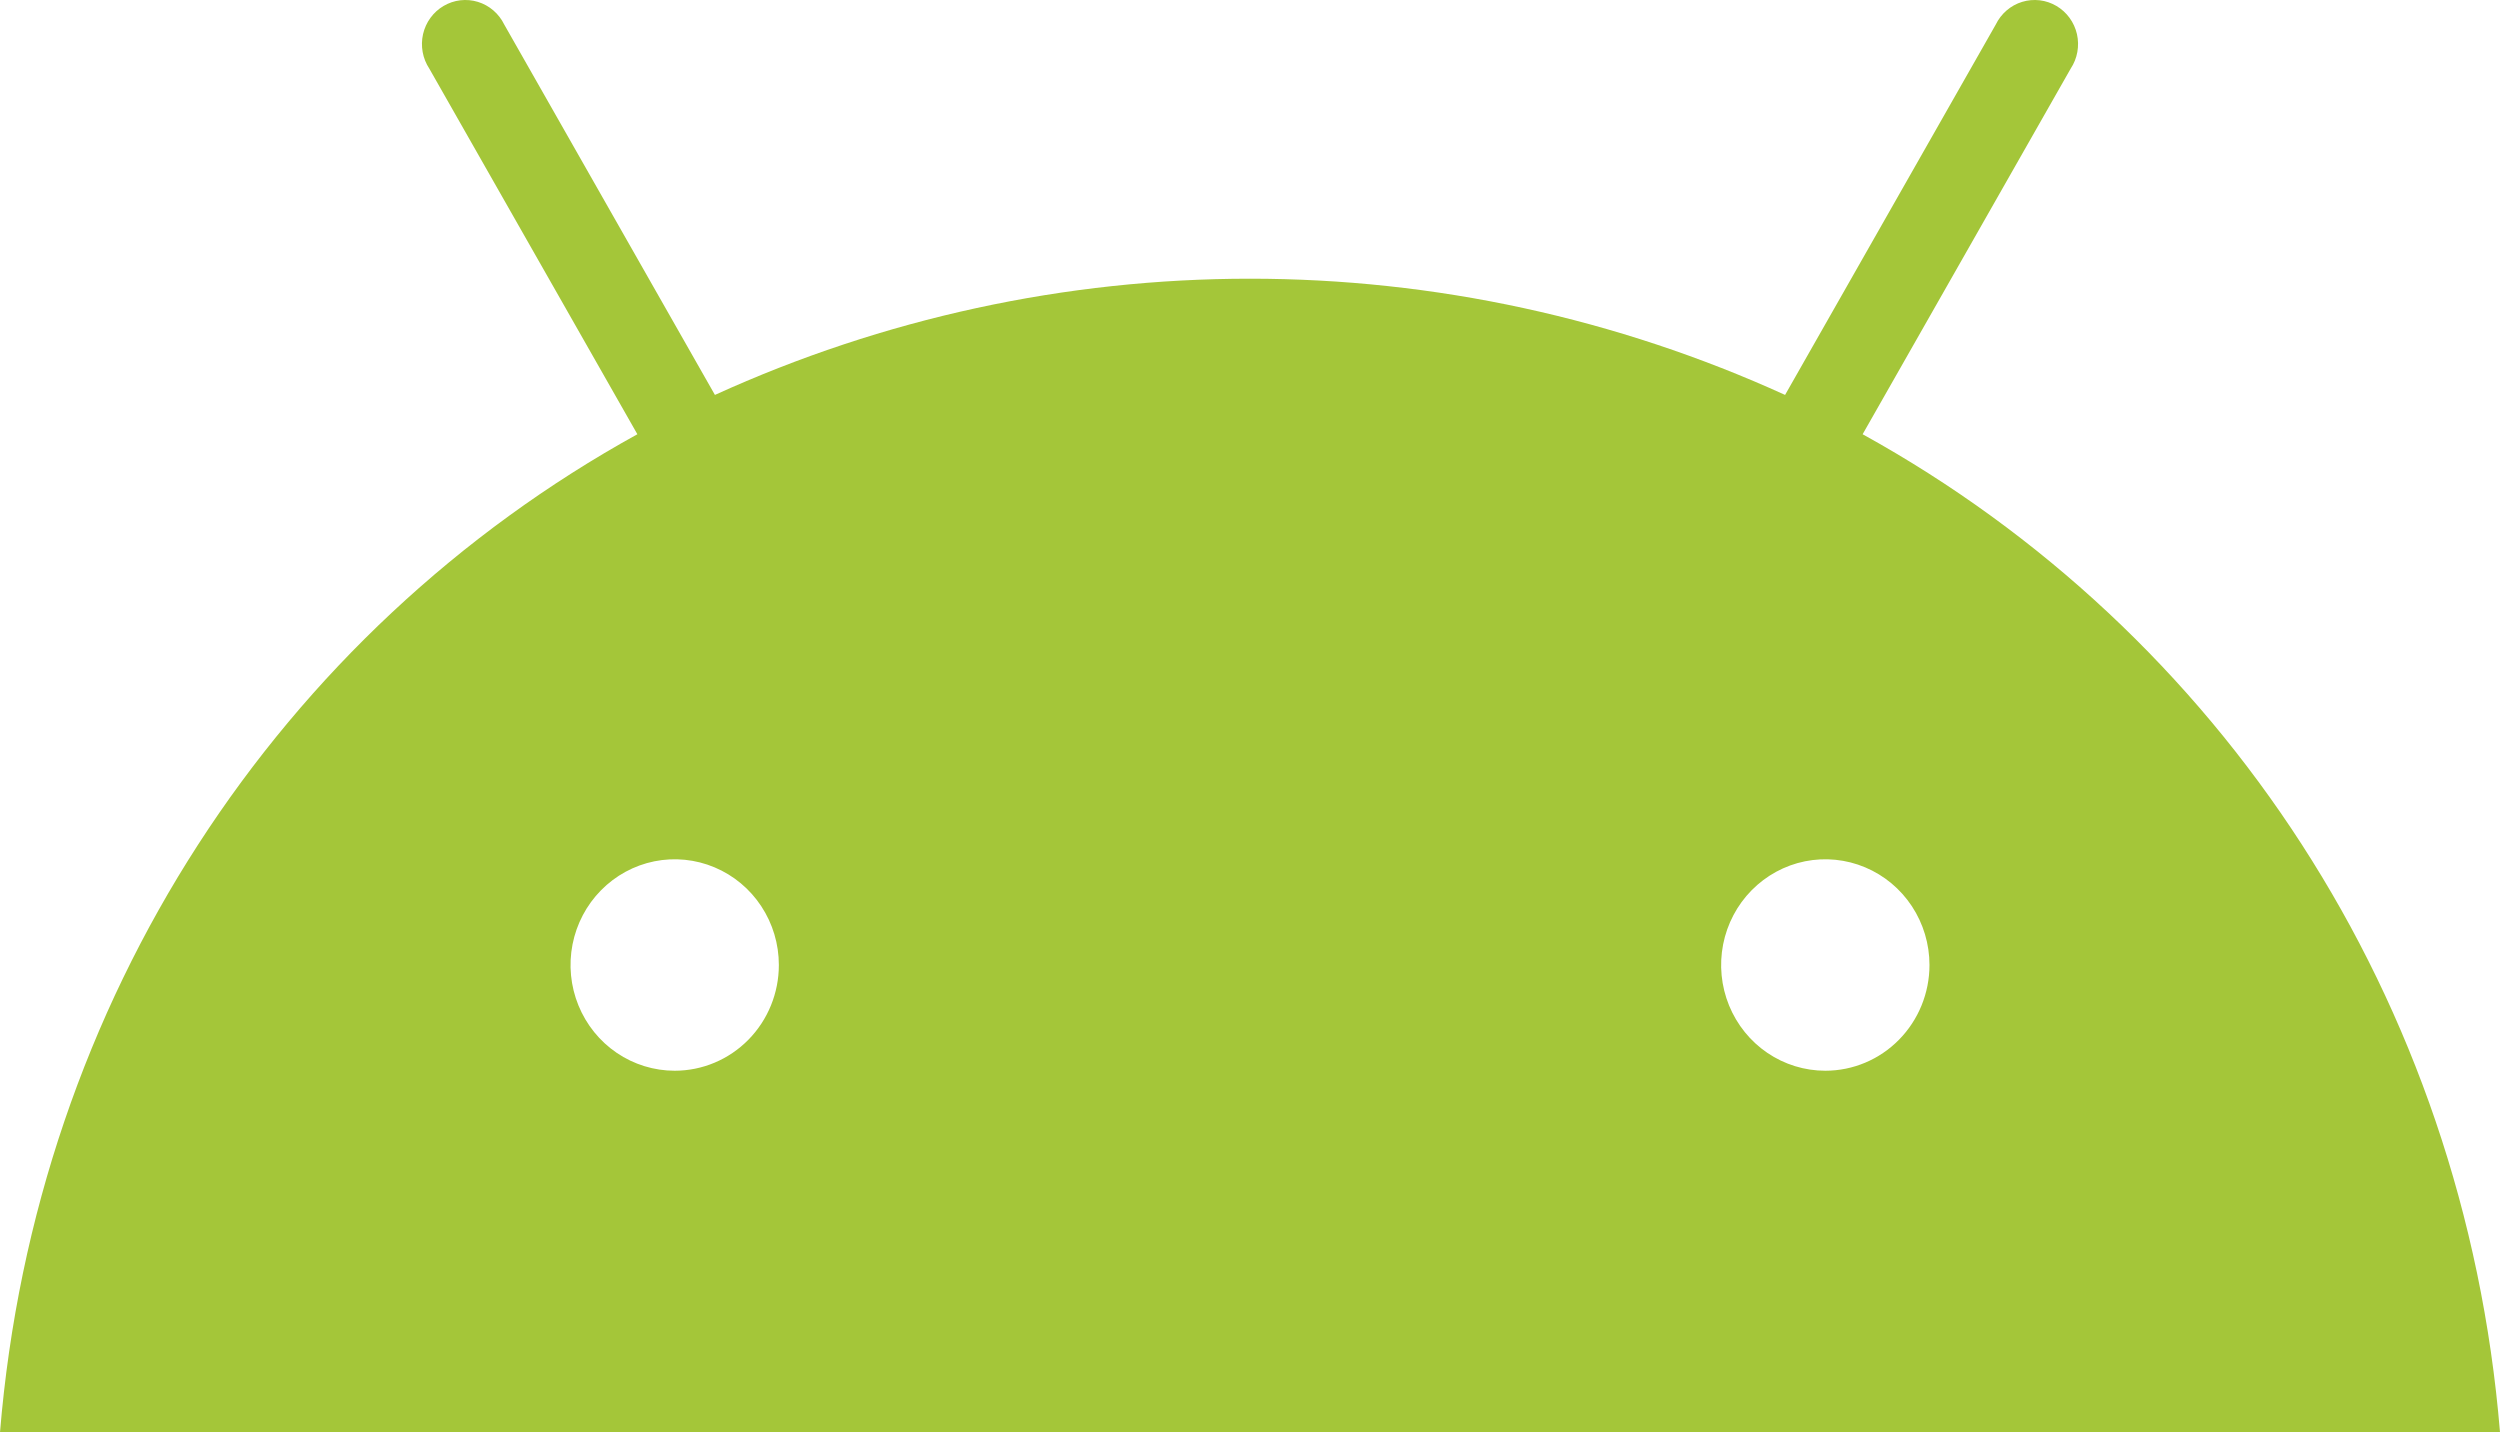 <svg width="96" height="55" viewBox="0 0 96 55" fill="none" xmlns="http://www.w3.org/2000/svg">
<path id="Vector" d="M70.092 41.116C69.3 41.116 68.527 40.878 67.869 40.432C67.212 39.986 66.699 39.352 66.396 38.61C66.093 37.868 66.014 37.052 66.168 36.264C66.323 35.477 66.704 34.753 67.263 34.186C67.823 33.618 68.535 33.231 69.311 33.074C70.087 32.918 70.891 32.998 71.622 33.306C72.353 33.613 72.978 34.133 73.418 34.801C73.857 35.468 74.092 36.253 74.092 37.056C74.092 38.133 73.67 39.166 72.92 39.927C72.17 40.689 71.153 41.116 70.092 41.116ZM25.908 41.116C25.117 41.116 24.344 40.878 23.686 40.432C23.028 39.986 22.516 39.352 22.213 38.61C21.91 37.868 21.831 37.052 21.985 36.264C22.14 35.477 22.52 34.753 23.08 34.186C23.639 33.618 24.352 33.231 25.128 33.074C25.904 32.918 26.708 32.998 27.439 33.306C28.17 33.613 28.795 34.133 29.234 34.801C29.674 35.468 29.908 36.253 29.908 37.056C29.908 38.133 29.487 39.166 28.737 39.927C27.987 40.689 26.969 41.116 25.908 41.116ZM71.525 16.675L79.515 2.634C79.642 2.442 79.729 2.225 79.77 1.997C79.811 1.77 79.806 1.536 79.755 1.31C79.703 1.085 79.607 0.872 79.471 0.686C79.335 0.5 79.164 0.344 78.966 0.228C78.769 0.112 78.55 0.038 78.323 0.011C78.097 -0.015 77.867 0.005 77.649 0.072C77.43 0.139 77.228 0.251 77.054 0.401C76.88 0.551 76.738 0.735 76.637 0.943L68.547 15.165C62.084 12.223 55.082 10.702 48 10.702C40.918 10.702 33.916 12.223 27.453 15.165L19.363 0.943C19.262 0.735 19.12 0.551 18.946 0.401C18.772 0.251 18.57 0.139 18.351 0.072C18.133 0.005 17.903 -0.015 17.677 0.011C17.45 0.038 17.231 0.112 17.034 0.228C16.836 0.344 16.665 0.5 16.529 0.686C16.393 0.872 16.297 1.085 16.245 1.31C16.194 1.536 16.189 1.77 16.23 1.997C16.271 2.225 16.358 2.442 16.485 2.634L24.475 16.675C10.755 24.249 1.373 38.346 0 55H96C94.627 38.346 85.243 24.249 71.525 16.675Z" fill="#A4C639"/>
</svg>
